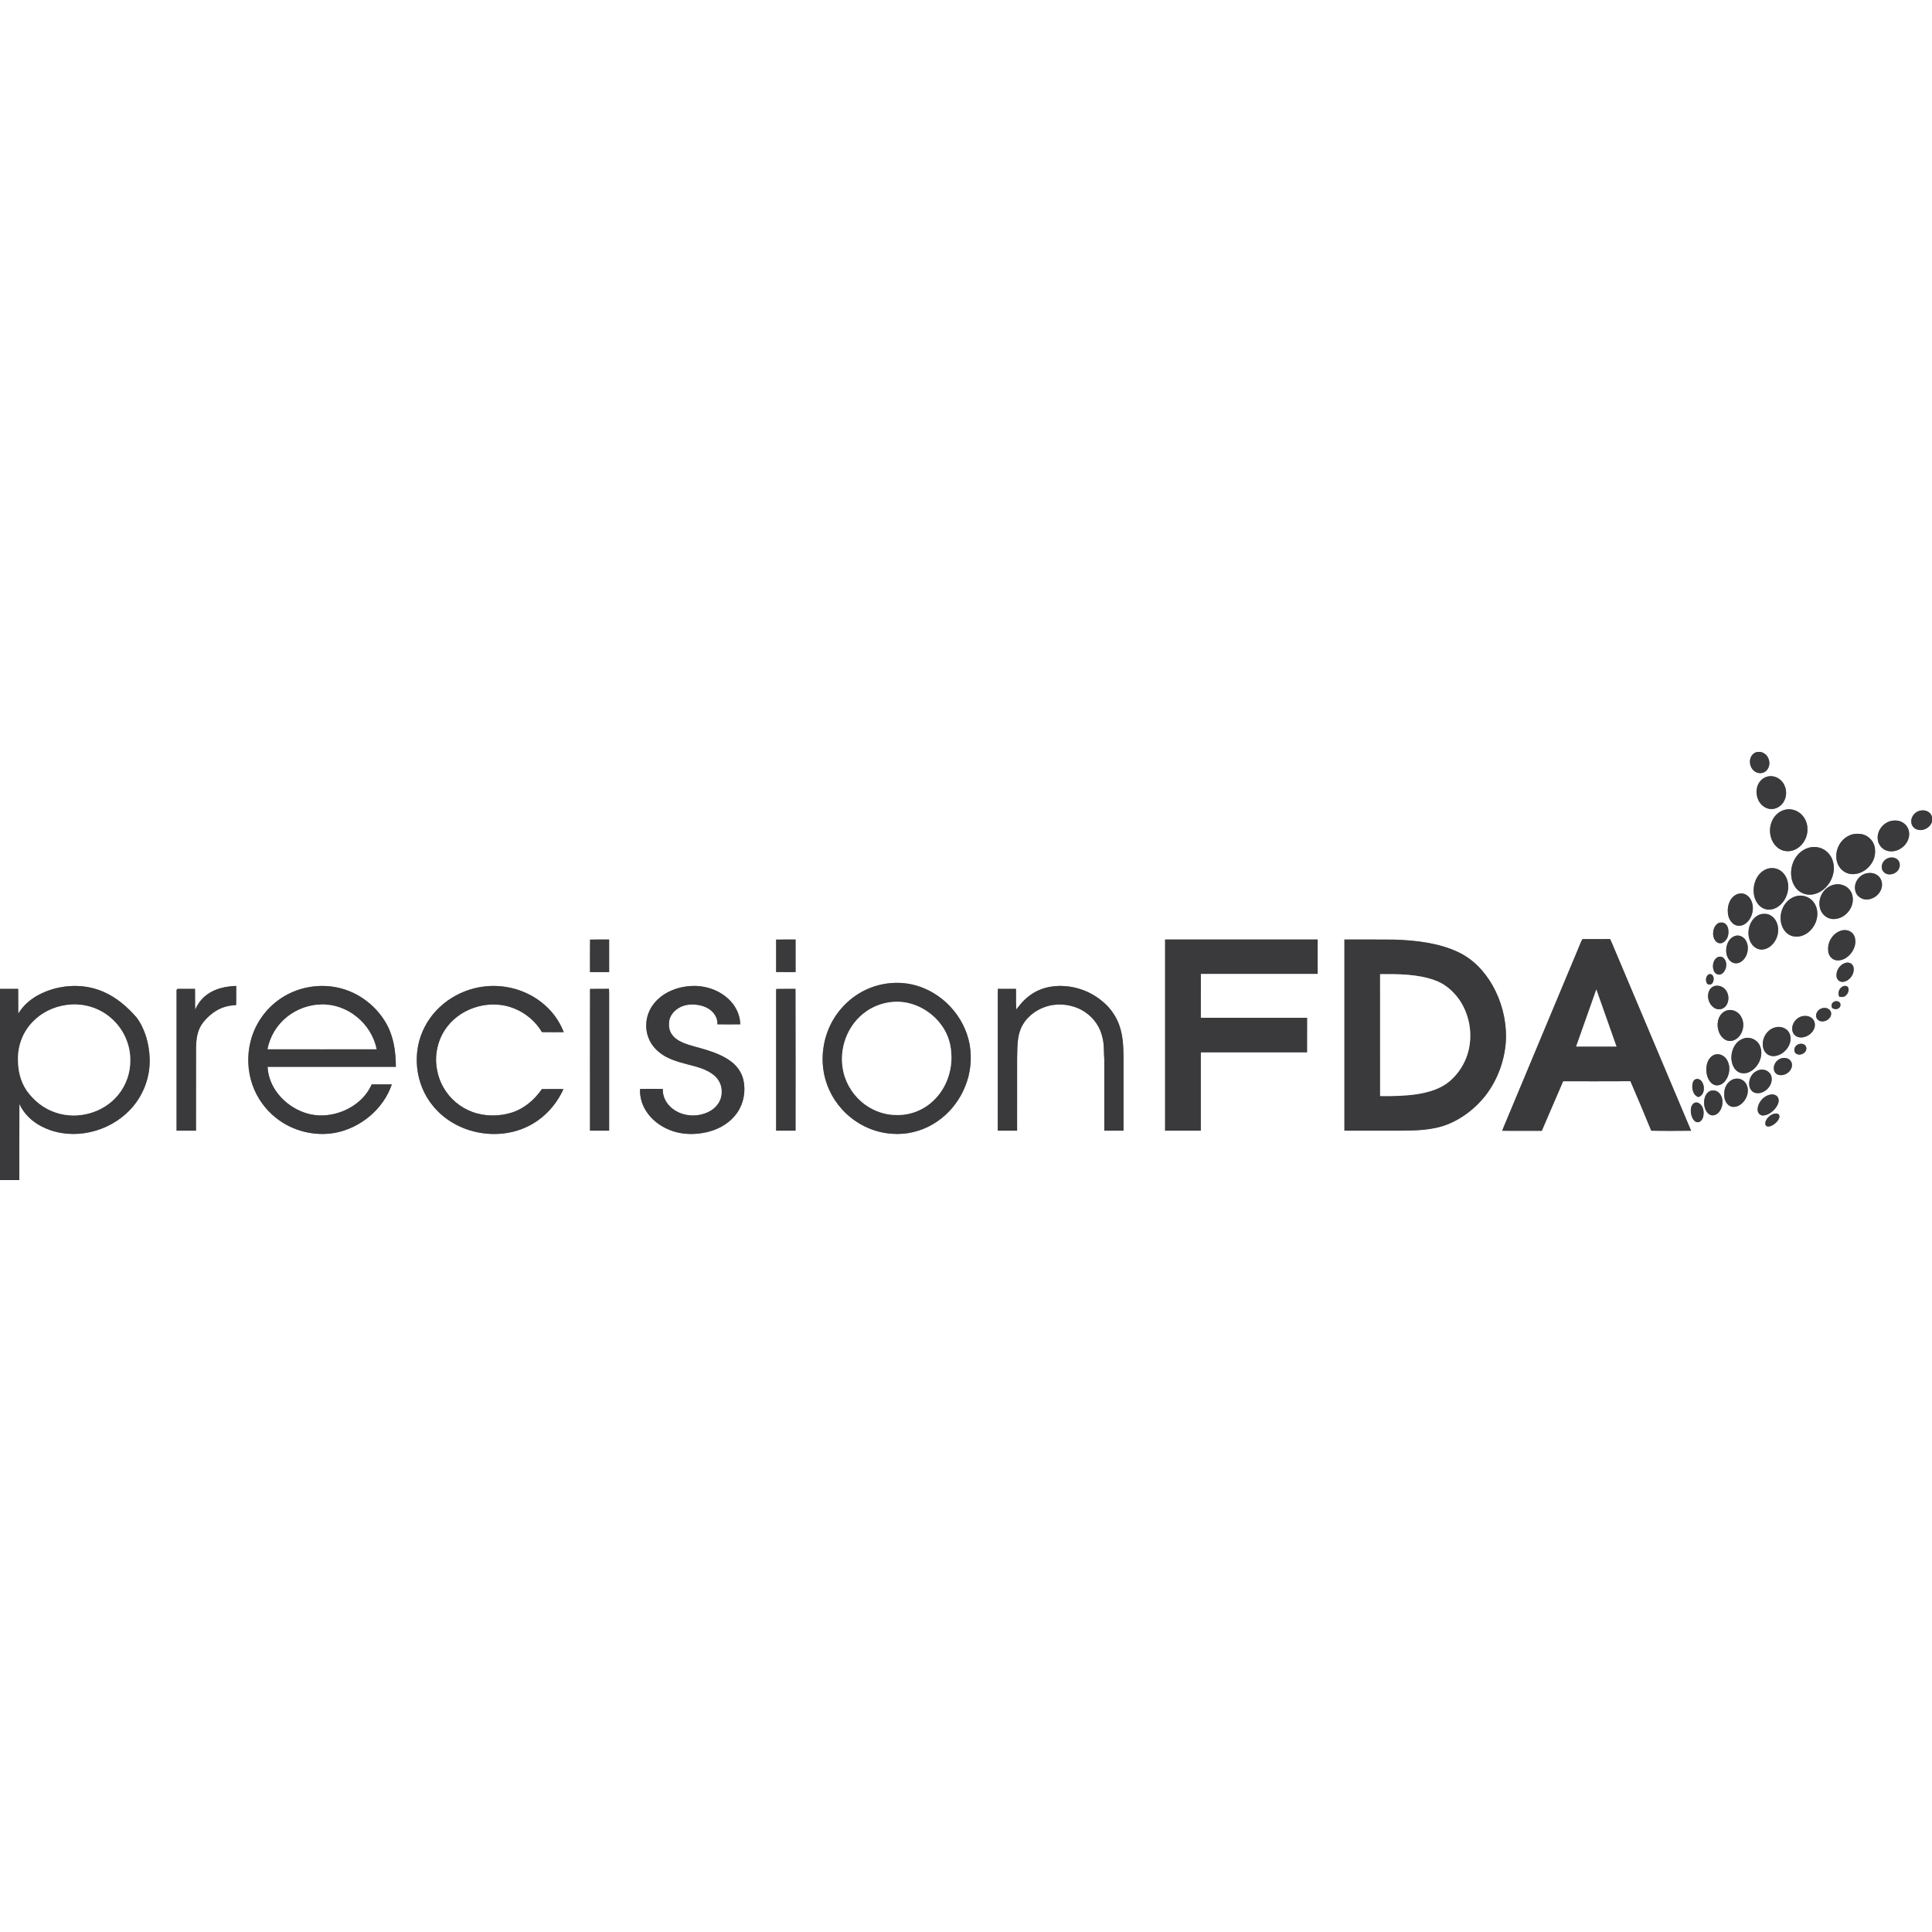 <?xml version="1.0" encoding="UTF-8" standalone="no"?>
<!DOCTYPE svg PUBLIC "-//W3C//DTD SVG 1.1//EN" "http://www.w3.org/Graphics/SVG/1.1/DTD/svg11.dtd">
<svg xmlns="http://www.w3.org/2000/svg" version="1.1" viewBox="0 0 2175 482" width="120.0pt" height="120.0pt" xmlns:xlink="http://www.w3.org/1999/xlink">
<rect x="0" y="0" width="2175" height="482" fill="#808080" stroke="none"/>
<defs>
<path d="M 0.00 0.00 L 1978.29 0.00 C 1970.39 1.84 1968.20 10.80 1971.59 17.43 C 1974.22 22.98 1981.08 25.70 1986.58 22.61 C 1992.05 19.34 1993.29 12.01 1990.45 6.57 C 1988.78 3.10 1985.72 0.89 1982.01 0.00 L 2175.00 0.00 L 2175.00 72.92 C 2172.60 65.57 2163.81 63.96 2157.69 67.74 C 2151.62 71.30 2149.21 80.08 2154.67 85.31 C 2161.53 91.13 2172.60 86.73 2175.00 78.41 L 2175.00 482.00 L 21.75 482.00 C 21.81 453.42 21.64 424.83 21.84 396.26 C 28.62 411.07 41.86 420.80 56.99 425.96 C 89.83 437.05 128.57 425.17 150.37 398.40 C 162.62 383.48 169.16 364.30 168.48 345.00 C 167.98 329.02 163.43 312.09 153.87 299.09 C 143.29 286.92 131.11 276.34 116.17 269.91 C 97.90 262.02 77.16 261.59 58.23 267.39 C 42.86 272.15 29.05 280.67 20.54 294.67 C 20.45 285.37 20.59 276.06 20.45 266.76 C 13.64 266.77 6.82 266.77 0.00 266.77 L 0.00 0.00 Z M 1990.45 27.57 C 1983.56 28.90 1978.54 35.14 1977.69 41.96 C 1976.38 50.53 1980.63 60.07 1988.99 63.29 C 1996.58 66.41 2005.44 62.05 2008.71 54.78 C 2012.62 47.15 2010.83 37.31 2004.47 31.57 C 2000.66 28.21 1995.48 26.57 1990.45 27.57 Z M 2009.19 65.18 C 1998.96 67.90 1992.90 77.73 1992.64 87.95 C 1992.43 95.49 1995.61 103.65 2001.80 108.20 C 2006.68 111.85 2013.07 112.74 2018.81 110.75 C 2028.57 107.43 2035.01 97.15 2034.78 87.00 C 2034.92 78.78 2030.53 70.66 2023.15 66.84 C 2018.89 64.60 2013.86 63.93 2009.19 65.18 Z M 2129.45 77.58 C 2119.80 79.60 2112.54 89.07 2114.01 98.99 C 2114.80 105.29 2119.76 110.54 2126.02 111.65 C 2137.53 113.81 2149.62 103.80 2149.28 92.02 C 2149.24 86.15 2145.69 80.95 2140.36 78.60 C 2137.03 77.05 2133.01 76.88 2129.45 77.58 Z M 2085.51 92.77 C 2072.26 96.30 2064.44 110.89 2068.15 123.97 C 2070.23 131.19 2076.39 136.81 2083.99 137.51 C 2098.25 138.89 2111.94 125.23 2110.89 110.99 C 2111.02 102.17 2104.42 94.25 2095.81 92.53 C 2092.44 91.99 2088.85 92.00 2085.51 92.77 Z M 2036.51 107.75 C 2027.67 110.16 2020.89 117.41 2018.07 125.99 C 2014.81 135.57 2016.04 147.26 2023.20 154.80 C 2028.28 160.10 2036.00 161.97 2043.02 159.94 C 2057.75 155.92 2067.57 138.76 2063.66 124.01 C 2062.46 119.03 2059.58 114.56 2055.52 111.42 C 2050.18 107.24 2043.03 106.04 2036.51 107.75 Z M 2125.46 119.59 C 2119.74 121.73 2116.35 128.71 2119.84 134.17 C 2123.64 139.61 2131.98 138.67 2136.04 134.05 C 2139.22 130.82 2139.82 124.83 2136.51 121.50 C 2133.66 118.61 2129.13 118.19 2125.46 119.59 Z M 1989.45 131.62 C 1977.12 135.96 1972.09 150.90 1975.04 162.83 C 1976.81 169.76 1981.58 176.06 1988.97 177.34 C 1996.93 178.62 2004.13 173.76 2008.36 167.37 C 2014.26 158.45 2015.18 146.27 2008.50 137.49 C 2004.00 131.65 1996.49 129.29 1989.45 131.62 Z M 2100.54 136.81 C 2091.99 139.30 2086.34 148.29 2088.87 157.04 C 2090.81 163.83 2098.34 167.56 2105.00 165.71 C 2112.00 164.07 2117.78 158.23 2118.66 151.00 C 2119.24 146.02 2117.08 140.89 2112.69 138.31 C 2109.11 136.01 2104.57 135.86 2100.54 136.81 Z M 2066.20 149.16 C 2054.56 150.84 2046.61 162.63 2048.51 174.06 C 2049.62 181.39 2055.42 187.56 2062.99 188.09 C 2077.01 189.03 2089.05 174.42 2085.17 160.83 C 2082.78 152.65 2074.52 147.87 2066.20 149.16 Z M 1956.55 159.79 C 1947.91 162.84 1944.37 172.45 1945.19 181.00 C 1945.44 187.92 1950.33 195.88 1958.00 195.71 C 1965.78 195.47 1971.31 187.84 1972.79 180.80 C 1974.43 173.80 1972.48 164.97 1966.02 160.99 C 1963.23 159.14 1959.72 159.00 1956.55 159.79 Z M 2024.57 161.89 C 2012.03 163.74 2004.12 175.83 2004.57 188.00 C 2004.73 196.96 2010.42 206.60 2019.96 207.75 C 2031.15 209.25 2040.88 200.83 2044.46 190.76 C 2046.90 183.93 2046.44 175.86 2042.23 169.80 C 2038.50 164.19 2031.22 160.97 2024.57 161.89 Z M 1982.47 182.64 C 1971.25 185.81 1966.31 199.43 1969.18 209.97 C 1970.96 217.28 1977.08 223.39 1985.06 222.37 C 1994.80 220.90 2001.72 210.42 2001.78 201.01 C 2002.06 194.30 1999.17 187.21 1993.05 183.93 C 1989.84 182.05 1986.05 181.97 1982.47 182.64 Z M 1937.20 192.08 C 1933.52 192.05 1930.77 195.61 1929.60 198.76 C 1927.88 203.38 1928.21 209.58 1931.76 213.28 C 1933.86 215.43 1936.96 216.10 1939.65 214.61 C 1944.54 211.94 1946.29 206.26 1945.77 200.97 C 1945.57 196.29 1942.47 191.42 1937.20 192.08 Z M 2074.11 200.81 C 2064.37 202.84 2057.20 213.19 2058.12 223.01 C 2057.99 228.71 2062.10 234.24 2067.99 234.64 C 2074.64 235.30 2081.01 230.83 2084.64 225.57 C 2088.46 220.33 2090.21 212.73 2087.27 206.71 C 2084.78 201.84 2079.35 199.79 2074.11 200.81 Z M 1953.18 207.18 C 1944.40 210.28 1941.56 221.73 1944.35 229.84 C 1946.38 235.55 1951.31 239.43 1957.56 237.48 C 1966.34 234.11 1969.93 221.97 1966.19 213.78 C 1964.05 208.77 1958.60 205.38 1953.18 207.18 Z M 664.21 247.82 C 671.39 247.83 678.56 247.83 685.74 247.82 C 685.74 235.61 685.74 223.41 685.74 211.21 C 678.59 211.27 671.43 211.07 664.29 211.28 C 664.10 223.44 664.27 235.65 664.21 247.82 Z M 873.75 211.26 C 873.75 223.43 873.75 235.59 873.75 247.76 C 881.04 247.89 888.32 247.81 895.61 247.82 C 895.61 235.61 895.61 223.41 895.61 211.21 C 888.32 211.22 881.04 211.15 873.75 211.26 Z M 1311.66 211.21 C 1311.65 282.93 1311.65 354.65 1311.66 426.38 C 1325.05 426.39 1338.44 426.39 1351.83 426.38 C 1351.83 396.97 1351.82 367.56 1351.83 338.16 C 1391.70 338.14 1431.56 338.16 1471.42 338.14 C 1471.51 325.21 1471.41 312.28 1471.47 299.35 C 1431.60 299.26 1391.72 299.34 1351.84 299.30 C 1351.82 282.81 1351.81 266.31 1351.85 249.81 C 1395.69 249.80 1439.54 249.81 1483.38 249.81 C 1483.39 236.94 1483.39 224.07 1483.38 211.20 C 1426.14 211.20 1368.90 211.20 1311.66 211.21 Z M 1513.54 211.21 C 1513.53 282.93 1513.53 354.65 1513.54 426.38 C 1533.69 426.40 1553.85 426.37 1574.00 426.39 C 1593.70 426.16 1612.26 426.34 1630.85 418.82 C 1646.98 412.11 1661.31 400.74 1672.15 387.10 C 1686.67 368.31 1694.96 344.74 1695.44 321.01 C 1695.54 300.71 1690.26 280.46 1680.26 262.80 C 1671.00 246.59 1658.02 232.91 1640.89 225.03 C 1619.32 214.95 1593.52 212.12 1569.97 211.30 C 1551.17 211.08 1532.35 211.25 1513.54 211.21 Z M 1691.12 426.51 C 1705.98 426.60 1720.84 426.57 1735.70 426.53 C 1743.65 407.92 1751.65 389.32 1759.72 370.76 C 1784.98 370.73 1810.25 370.87 1835.51 370.69 C 1843.53 389.16 1851.28 407.77 1858.95 426.39 C 1873.88 426.72 1888.86 426.58 1903.80 426.46 C 1875.19 358.60 1846.52 290.76 1817.91 222.89 C 1816.13 218.80 1814.56 214.65 1812.56 210.67 C 1802.23 210.80 1791.91 210.72 1781.58 210.70 C 1779.93 213.28 1779.01 216.02 1777.83 218.82 C 1750.63 283.95 1723.38 349.07 1696.17 414.20 C 1694.46 418.30 1692.69 422.36 1691.12 426.51 Z M 1934.10 230.92 C 1928.16 233.49 1926.85 242.74 1930.19 247.78 C 1931.82 250.49 1935.19 251.39 1938.00 250.03 C 1943.72 246.53 1945.35 237.33 1940.65 232.36 C 1938.96 230.48 1936.42 230.02 1934.10 230.92 Z M 2077.45 237.54 C 2071.10 239.42 2066.59 246.53 2067.58 253.07 C 2068.12 256.68 2071.32 259.32 2075.03 258.82 C 2082.68 257.79 2088.66 249.01 2086.40 241.48 C 2085.00 237.83 2081.05 236.43 2077.45 237.54 Z M 1923.47 250.49 C 1920.10 252.70 1919.82 257.91 1921.95 261.05 C 1924.56 262.91 1927.69 261.65 1928.59 258.65 C 1930.24 255.03 1928.59 248.60 1923.47 250.49 Z M 1004.51 429.86 C 1020.25 431.14 1036.55 427.17 1050.15 419.15 C 1076.99 403.56 1093.80 373.01 1092.82 342.01 C 1092.37 309.03 1070.31 278.48 1040.06 266.01 C 1016.95 256.26 989.74 258.53 968.21 271.21 C 951.81 280.84 938.81 296.21 931.99 313.95 C 926.83 327.18 925.06 341.72 926.65 355.81 C 928.62 372.99 936.17 389.42 947.81 402.19 C 962.14 418.20 982.99 428.69 1004.51 429.86 Z M 1930.42 263.48 C 1923.83 265.37 1921.68 272.95 1923.44 278.98 C 1925.09 285.26 1930.56 291.02 1937.56 289.46 C 1945.65 287.35 1947.68 276.61 1944.04 270.04 C 1941.50 265.07 1935.95 262.13 1930.42 263.48 Z M 2070.72 275.63 C 2074.20 276.13 2076.74 276.08 2079.05 273.04 C 2081.29 270.63 2082.48 264.88 2078.54 263.52 C 2072.26 262.35 2067.67 270.31 2070.72 275.63 Z M 219.75 290.23 C 219.41 282.41 219.74 274.58 219.54 266.76 C 213.69 266.78 207.84 266.77 201.99 266.74 C 200.22 266.70 198.68 266.65 198.78 268.89 C 198.77 321.37 198.78 373.86 198.78 426.34 C 206.06 426.44 213.34 426.35 220.62 426.40 C 220.72 395.60 220.59 364.79 220.69 333.99 C 220.86 323.55 221.78 313.79 228.21 305.14 C 234.60 296.84 243.71 289.53 253.96 286.79 C 257.87 285.59 261.81 285.34 265.85 284.91 C 265.99 277.75 265.87 270.59 265.93 263.43 C 254.22 263.82 242.08 266.35 232.57 273.55 C 226.78 277.86 222.60 283.64 219.75 290.23 Z M 441.06 374.30 C 433.52 374.24 425.98 374.25 418.44 374.30 C 412.36 388.06 400.69 398.30 386.95 404.05 C 375.61 408.76 362.61 410.61 350.51 408.17 C 333.04 404.58 317.14 393.28 308.20 377.82 C 304.07 370.65 301.72 362.80 301.23 354.53 C 349.37 354.48 397.52 354.53 445.66 354.51 C 445.55 337.16 443.19 319.89 434.28 304.70 C 423.86 286.97 406.67 273.17 387.00 267.09 C 361.81 259.27 333.25 264.20 312.27 280.23 C 297.35 291.47 286.54 307.88 282.03 326.01 C 278.05 341.99 278.74 359.24 284.20 374.79 C 289.30 389.43 298.69 402.57 310.89 412.15 C 329.23 426.72 353.96 432.97 377.02 428.86 C 405.65 423.58 431.79 402.11 441.06 374.30 Z M 634.32 379.54 C 626.24 379.52 618.15 379.43 610.07 379.59 C 601.69 391.41 590.77 401.17 576.84 405.80 C 562.39 410.48 546.06 410.59 531.76 405.27 C 518.13 400.31 506.44 390.42 499.27 377.81 C 493.99 368.71 491.40 358.48 490.89 348.02 C 490.59 333.92 495.05 319.86 503.84 308.78 C 520.93 286.96 552.75 278.34 578.49 288.65 C 591.52 293.77 603.02 303.31 610.10 315.42 C 618.29 315.58 626.49 315.49 634.68 315.48 C 629.36 301.82 620.44 290.03 608.74 281.20 C 592.36 268.71 571.55 262.47 550.99 263.57 C 520.93 265.05 492.29 282.34 478.32 309.21 C 463.21 337.57 467.08 374.53 487.90 399.05 C 512.78 429.29 558.70 438.70 593.81 421.78 C 611.91 413.10 626.13 397.78 634.32 379.54 Z M 746.20 379.43 C 737.66 379.26 729.10 379.33 720.55 379.39 C 720.08 389.24 723.26 398.96 729.12 406.85 C 738.20 419.28 752.91 427.19 768.01 429.40 C 778.32 430.88 789.07 429.98 799.09 427.20 C 811.42 423.69 822.69 416.71 830.01 406.02 C 837.31 395.48 839.69 381.65 836.90 369.21 C 835.06 361.20 830.29 354.24 823.88 349.17 C 815.77 342.71 805.32 338.62 795.52 335.54 C 786.66 332.68 777.21 330.89 768.79 327.31 C 763.47 325.02 758.35 321.70 755.45 316.54 C 752.93 312.20 752.70 306.77 753.51 301.93 C 755.07 295.50 759.71 290.45 765.51 287.47 C 772.57 283.71 781.44 283.65 789.05 285.52 C 796.39 287.32 803.17 291.64 806.25 298.77 C 807.45 301.28 807.59 303.90 807.77 306.63 C 816.29 306.76 824.85 306.75 833.37 306.63 C 833.15 296.85 829.09 287.65 822.46 280.51 C 811.90 269.22 796.37 263.28 781.01 263.44 C 763.76 263.54 745.20 270.54 734.95 284.97 C 726.81 296.11 725.12 311.40 730.94 323.95 C 734.50 331.93 741.03 338.14 748.48 342.51 C 758.68 348.33 771.53 350.99 782.80 354.06 C 790.41 356.19 798.47 359.25 804.48 364.53 C 809.73 369.11 812.81 376.01 812.52 383.00 C 812.63 391.57 807.69 399.12 800.58 403.60 C 787.61 411.66 769.42 411.17 757.25 401.75 C 750.34 396.40 745.74 388.34 746.20 379.43 Z M 1144.19 289.99 C 1143.35 282.31 1144.09 274.49 1143.75 266.76 C 1136.98 266.74 1130.21 266.82 1123.44 266.71 C 1123.21 270.81 1123.27 274.90 1123.29 279.00 C 1123.27 328.12 1123.31 377.24 1123.27 426.35 C 1130.52 426.42 1137.77 426.38 1145.02 426.38 C 1145.05 399.25 1145.01 372.12 1145.04 345.00 C 1145.37 333.93 1144.86 321.69 1149.29 311.32 C 1155.37 297.07 1169.98 287.31 1185.02 284.92 C 1198.12 282.91 1212.32 286.01 1223.02 293.95 C 1232.05 300.41 1238.65 310.29 1241.03 321.15 C 1243.29 329.51 1242.45 337.46 1243.19 346.00 C 1243.20 372.79 1243.19 399.58 1243.19 426.38 C 1250.40 426.39 1257.62 426.39 1264.83 426.38 C 1264.83 399.25 1264.82 372.13 1264.83 345.00 C 1264.71 332.05 1264.40 319.50 1259.89 307.17 C 1255.97 296.42 1249.02 287.03 1240.05 279.95 C 1224.71 267.41 1204.08 261.42 1184.43 264.07 C 1174.13 265.40 1164.34 269.67 1156.43 276.40 C 1151.65 280.32 1147.83 285.03 1144.19 289.99 Z M 664.26 266.79 C 664.14 319.98 664.25 373.19 664.21 426.38 C 671.39 426.39 678.57 426.40 685.74 426.37 C 685.73 377.91 685.75 329.46 685.74 281.00 C 685.71 276.23 685.87 271.47 685.57 266.70 C 678.47 266.85 671.37 266.71 664.26 266.79 Z M 873.87 266.88 C 873.75 270.25 873.70 273.62 873.75 277.00 C 873.75 326.78 873.75 376.57 873.75 426.35 C 881.03 426.43 888.31 426.37 895.59 426.39 C 895.57 373.19 895.72 319.94 895.52 266.75 C 888.30 266.84 881.08 266.63 873.87 266.88 Z M 2062.52 288.33 C 2064.99 289.45 2067.12 290.28 2069.64 288.67 C 2072.04 287.36 2072.71 284.11 2071.00 282.00 C 2068.22 279.35 2063.41 280.57 2062.11 284.13 C 2061.54 285.38 2062.34 287.02 2062.52 288.33 Z M 2051.45 288.51 C 2046.72 289.64 2042.86 295.10 2045.19 299.80 C 2047.44 304.11 2053.14 304.14 2056.89 301.90 C 2060.22 299.95 2062.68 295.89 2060.89 292.08 C 2059.08 288.57 2055.08 287.60 2051.45 288.51 Z M 1943.26 291.31 C 1934.89 294.59 1932.17 304.72 1934.36 312.79 C 1936.07 319.95 1941.93 326.70 1949.98 325.20 C 1960.69 322.59 1965.43 308.63 1960.73 299.23 C 1957.79 292.67 1950.21 288.71 1943.26 291.31 Z M 2028.48 297.65 C 2020.96 299.71 2015.48 308.22 2018.43 315.83 C 2020.59 320.78 2026.00 322.33 2030.98 321.03 C 2038.24 319.34 2044.96 311.96 2042.71 304.15 C 2040.74 298.02 2034.27 296.21 2028.48 297.65 Z M 1998.20 310.19 C 1987.66 312.96 1981.48 326.04 1985.96 335.91 C 1988.08 340.54 1993.03 343.00 1998.02 342.36 C 2008.61 341.13 2018.21 329.50 2015.25 318.77 C 2013.20 311.44 2005.23 308.04 1998.20 310.19 Z M 1962.46 322.74 C 1953.67 325.97 1949.23 335.03 1949.14 344.00 C 1949.19 349.50 1951.06 355.90 1955.60 359.37 C 1958.99 362.14 1964.03 362.30 1968.01 360.94 C 1979.22 356.58 1986.22 341.98 1981.21 330.74 C 1978.11 323.67 1969.74 320.01 1962.46 322.74 Z M 2024.25 329.27 C 2020.64 330.81 2018.61 335.49 2021.12 338.84 C 2025.29 343.32 2034.46 339.22 2033.51 332.93 C 2032.82 328.76 2027.63 327.59 2024.25 329.27 Z M 1928.49 341.66 C 1922.20 345.38 1920.48 353.18 1921.09 359.99 C 1921.50 365.28 1923.92 371.44 1928.67 374.27 C 1932.95 376.55 1937.59 375.11 1940.88 371.87 C 1947.56 365.00 1949.09 352.71 1942.97 345.02 C 1939.52 340.66 1933.51 338.84 1928.49 341.66 Z M 2003.53 345.67 C 1998.13 348.29 1994.96 355.27 1998.21 360.72 C 2000.80 364.67 2006.78 364.51 2010.54 362.54 C 2015.33 360.22 2018.99 354.43 2016.67 349.16 C 2014.38 344.22 2008.03 343.43 2003.53 345.67 Z M 1979.36 358.44 C 1971.50 361.27 1967.38 370.22 1969.93 378.12 C 1971.12 381.02 1973.68 383.68 1976.94 384.01 C 1986.57 385.64 1996.38 375.23 1994.28 365.76 C 1992.82 359.26 1985.38 355.91 1979.36 358.44 Z M 1912.01 388.56 C 1919.57 386.29 1919.70 374.99 1914.98 370.05 C 1912.36 367.28 1907.79 367.42 1906.14 371.16 C 1903.83 376.85 1905.33 386.35 1912.01 388.56 Z M 1951.39 368.45 C 1944.57 371.02 1940.85 378.09 1941.11 385.18 C 1940.86 391.04 1943.09 397.07 1948.94 399.24 C 1955.34 400.93 1961.24 396.66 1964.53 391.50 C 1968.23 385.87 1969.13 377.78 1964.78 372.24 C 1961.61 368.15 1956.24 366.80 1951.39 368.45 Z M 1925.49 381.60 C 1922.68 382.69 1920.84 385.01 1919.72 387.74 C 1917.84 392.55 1918.06 398.14 1920.09 402.87 C 1921.23 405.41 1923.30 408.09 1926.12 408.83 C 1928.89 409.82 1932.36 408.37 1934.37 406.37 C 1939.92 400.73 1941.07 390.42 1935.68 384.31 C 1933.14 381.29 1929.19 380.49 1925.49 381.60 Z M 1990.43 386.48 C 1984.08 388.94 1979.23 395.19 1978.66 402.00 C 1978.52 404.57 1979.71 407.68 1982.24 408.71 C 1984.59 409.89 1987.78 408.98 1990.08 408.03 C 1995.39 405.56 2000.05 400.89 2001.92 395.28 C 2002.89 392.36 2002.43 389.07 1999.92 387.09 C 1997.05 385.10 1993.57 385.26 1990.43 386.48 Z M 1907.30 395.26 C 1903.74 397.08 1903.15 402.50 1903.55 406.02 C 1903.97 409.66 1905.80 414.96 1909.45 416.53 C 1913.17 418.09 1916.14 414.59 1917.26 411.42 C 1918.44 406.67 1918.18 401.05 1914.78 397.22 C 1912.94 395.16 1909.93 393.72 1907.30 395.26 Z M 1996.45 407.55 C 1992.66 408.94 1989.22 412.05 1987.75 415.85 C 1987.20 417.79 1986.87 420.09 1988.87 421.30 C 1991.04 422.32 1993.97 421.16 1995.89 420.02 C 1998.85 418.20 2001.84 415.38 2002.95 412.01 C 2003.58 410.23 2003.27 409.25 2002.23 407.79 C 2000.49 406.86 1998.28 406.99 1996.45 407.55 Z" id="p0" />
<path d="M 1978.29 0.00 L 1982.01 0.00 C 1985.72 0.89 1988.78 3.10 1990.45 6.57 C 1993.29 12.01 1992.05 19.34 1986.58 22.61 C 1981.08 25.70 1974.22 22.98 1971.59 17.43 C 1968.20 10.80 1970.39 1.84 1978.29 0.00 Z" id="p1" />
<path d="M 1990.45 27.57 C 1995.48 26.57 2000.66 28.21 2004.47 31.57 C 2010.83 37.31 2012.62 47.15 2008.71 54.78 C 2005.44 62.05 1996.58 66.41 1988.99 63.29 C 1980.63 60.07 1976.38 50.53 1977.69 41.96 C 1978.54 35.14 1983.56 28.90 1990.45 27.57 Z" id="p2" />
<path d="M 2009.19 65.18 C 2013.86 63.93 2018.89 64.60 2023.15 66.84 C 2030.53 70.66 2034.92 78.78 2034.78 87.00 C 2035.01 97.15 2028.57 107.43 2018.81 110.75 C 2013.07 112.74 2006.68 111.85 2001.80 108.20 C 1995.61 103.65 1992.43 95.49 1992.64 87.95 C 1992.90 77.73 1998.96 67.90 2009.19 65.18 Z" id="p3" />
<path d="M 2175.00 72.92 L 2175.00 78.41 C 2172.60 86.73 2161.53 91.13 2154.67 85.31 C 2149.21 80.08 2151.62 71.30 2157.69 67.74 C 2163.81 63.96 2172.60 65.57 2175.00 72.92 Z" id="p4" />
<path d="M 2129.45 77.58 C 2133.01 76.88 2137.03 77.05 2140.36 78.60 C 2145.69 80.95 2149.24 86.15 2149.28 92.02 C 2149.62 103.80 2137.53 113.81 2126.02 111.65 C 2119.76 110.54 2114.80 105.29 2114.01 98.99 C 2112.54 89.07 2119.80 79.60 2129.45 77.58 Z" id="p5" />
<path d="M 2085.51 92.77 C 2088.85 92.00 2092.44 91.99 2095.81 92.53 C 2104.42 94.25 2111.02 102.17 2110.89 110.99 C 2111.94 125.23 2098.25 138.89 2083.99 137.51 C 2076.39 136.81 2070.23 131.19 2068.15 123.97 C 2064.44 110.89 2072.26 96.30 2085.51 92.77 Z" id="p6" />
<path d="M 2036.51 107.75 C 2043.03 106.04 2050.18 107.24 2055.52 111.42 C 2059.58 114.56 2062.46 119.03 2063.66 124.01 C 2067.57 138.76 2057.75 155.92 2043.02 159.94 C 2036.00 161.97 2028.28 160.10 2023.20 154.80 C 2016.04 147.26 2014.81 135.57 2018.07 125.99 C 2020.89 117.41 2027.67 110.16 2036.51 107.75 Z" id="p7" />
<path d="M 2125.46 119.59 C 2129.13 118.19 2133.66 118.61 2136.51 121.50 C 2139.82 124.83 2139.22 130.82 2136.04 134.05 C 2131.98 138.67 2123.64 139.61 2119.84 134.17 C 2116.35 128.71 2119.74 121.73 2125.46 119.59 Z" id="p8" />
<path d="M 1989.45 131.62 C 1996.49 129.29 2004.00 131.65 2008.50 137.49 C 2015.18 146.27 2014.26 158.45 2008.36 167.37 C 2004.13 173.76 1996.93 178.62 1988.97 177.34 C 1981.58 176.06 1976.81 169.76 1975.04 162.83 C 1972.09 150.90 1977.12 135.96 1989.45 131.62 Z" id="p9" />
<path d="M 2100.54 136.81 C 2104.57 135.86 2109.11 136.01 2112.69 138.31 C 2117.08 140.89 2119.24 146.02 2118.66 151.00 C 2117.78 158.23 2112.00 164.07 2105.00 165.71 C 2098.34 167.56 2090.81 163.83 2088.87 157.04 C 2086.34 148.29 2091.99 139.30 2100.54 136.81 Z" id="p10" />
<path d="M 2066.20 149.16 C 2074.52 147.87 2082.78 152.65 2085.17 160.83 C 2089.05 174.42 2077.01 189.03 2062.99 188.09 C 2055.42 187.56 2049.62 181.39 2048.51 174.06 C 2046.61 162.63 2054.56 150.84 2066.20 149.16 Z" id="p11" />
<path d="M 1956.55 159.79 C 1959.72 159.00 1963.23 159.14 1966.02 160.99 C 1972.48 164.97 1974.43 173.80 1972.79 180.80 C 1971.31 187.84 1965.78 195.47 1958.00 195.71 C 1950.33 195.88 1945.44 187.92 1945.19 181.00 C 1944.37 172.45 1947.91 162.84 1956.55 159.79 Z" id="p12" />
<path d="M 2024.57 161.89 C 2031.22 160.97 2038.50 164.19 2042.23 169.80 C 2046.44 175.86 2046.90 183.93 2044.46 190.76 C 2040.88 200.83 2031.15 209.25 2019.96 207.75 C 2010.42 206.60 2004.73 196.96 2004.57 188.00 C 2004.12 175.83 2012.03 163.74 2024.57 161.89 Z" id="p13" />
<path d="M 1982.47 182.64 C 1986.05 181.97 1989.84 182.05 1993.05 183.93 C 1999.17 187.21 2002.06 194.30 2001.78 201.01 C 2001.72 210.42 1994.80 220.90 1985.06 222.37 C 1977.08 223.39 1970.96 217.28 1969.18 209.97 C 1966.31 199.43 1971.25 185.81 1982.47 182.64 Z" id="p14" />
<path d="M 1937.20 192.08 C 1942.47 191.42 1945.57 196.29 1945.77 200.97 C 1946.29 206.26 1944.54 211.94 1939.65 214.61 C 1936.96 216.10 1933.86 215.43 1931.76 213.28 C 1928.21 209.58 1927.88 203.38 1929.60 198.76 C 1930.77 195.61 1933.52 192.05 1937.20 192.08 Z" id="p15" />
<path d="M 2074.11 200.81 C 2079.35 199.79 2084.78 201.84 2087.27 206.71 C 2090.21 212.73 2088.46 220.33 2084.64 225.57 C 2081.01 230.83 2074.64 235.30 2067.99 234.64 C 2062.10 234.24 2057.99 228.71 2058.12 223.01 C 2057.20 213.19 2064.37 202.84 2074.11 200.81 Z" id="p16" />
<path d="M 1953.18 207.18 C 1958.60 205.38 1964.05 208.77 1966.19 213.78 C 1969.93 221.97 1966.34 234.11 1957.56 237.48 C 1951.31 239.43 1946.38 235.55 1944.35 229.84 C 1941.56 221.73 1944.40 210.28 1953.18 207.18 Z" id="p17" />
<path d="M 664.29 211.28 C 671.43 211.07 678.59 211.27 685.74 211.21 C 685.74 223.41 685.74 235.61 685.74 247.82 C 678.56 247.83 671.39 247.83 664.21 247.82 C 664.27 235.65 664.10 223.44 664.29 211.28 Z" id="p18" />
<path d="M 873.75 211.26 C 881.04 211.15 888.32 211.22 895.61 211.21 C 895.61 223.41 895.61 235.61 895.61 247.82 C 888.32 247.81 881.04 247.89 873.75 247.76 C 873.75 235.59 873.75 223.43 873.75 211.26 Z" id="p19" />
<path d="M 1311.66 211.21 C 1368.90 211.20 1426.14 211.20 1483.38 211.20 C 1483.39 224.07 1483.39 236.94 1483.38 249.81 C 1439.54 249.81 1395.69 249.80 1351.85 249.81 C 1351.81 266.31 1351.82 282.81 1351.84 299.30 C 1391.72 299.34 1431.60 299.26 1471.47 299.35 C 1471.41 312.28 1471.51 325.21 1471.42 338.14 C 1431.56 338.16 1391.70 338.14 1351.83 338.16 C 1351.82 367.56 1351.83 396.97 1351.83 426.38 C 1338.44 426.39 1325.05 426.39 1311.66 426.38 C 1311.65 354.65 1311.65 282.93 1311.66 211.21 Z" id="p20" />
<path d="M 1513.54 211.21 C 1532.35 211.25 1551.17 211.08 1569.97 211.30 C 1593.52 212.12 1619.32 214.95 1640.89 225.03 C 1658.02 232.91 1671.00 246.59 1680.26 262.80 C 1690.26 280.46 1695.54 300.71 1695.44 321.01 C 1694.96 344.74 1686.67 368.31 1672.15 387.10 C 1661.31 400.74 1646.98 412.11 1630.85 418.82 C 1612.26 426.34 1593.70 426.16 1574.00 426.39 C 1553.85 426.37 1533.69 426.40 1513.54 426.38 C 1513.53 354.65 1513.53 282.93 1513.54 211.21 Z M 1553.68 250.15 C 1553.70 295.90 1553.66 341.65 1553.70 387.41 C 1567.80 387.62 1581.83 387.34 1595.80 385.23 C 1608.23 383.18 1621.41 379.47 1631.28 371.28 C 1644.00 360.82 1652.50 345.30 1654.59 328.97 C 1656.99 311.26 1652.58 292.48 1642.11 277.92 C 1635.19 268.51 1626.15 260.82 1615.00 256.96 C 1595.48 249.99 1574.13 250.04 1553.68 250.15 Z" id="p21" />
<path d="M 1781.58 210.70 C 1791.91 210.72 1802.23 210.80 1812.56 210.67 C 1814.56 214.65 1816.13 218.80 1817.91 222.89 C 1846.52 290.76 1875.19 358.60 1903.80 426.46 C 1888.86 426.58 1873.88 426.72 1858.95 426.39 C 1851.28 407.77 1843.53 389.16 1835.51 370.69 C 1810.25 370.87 1784.98 370.73 1759.72 370.76 C 1751.65 389.32 1743.65 407.92 1735.70 426.53 C 1720.84 426.57 1705.98 426.60 1691.12 426.51 C 1692.69 422.36 1694.46 418.30 1696.17 414.20 C 1723.38 349.07 1750.63 283.95 1777.83 218.82 C 1779.01 216.02 1779.93 213.28 1781.58 210.70 Z M 1774.39 331.63 C 1789.52 331.66 1804.66 331.65 1819.79 331.64 C 1812.21 310.24 1804.59 288.85 1797.11 267.42 C 1789.58 288.83 1782.02 310.25 1774.39 331.63 Z" id="p22" />
<path d="M 1934.10 230.92 C 1936.42 230.02 1938.96 230.48 1940.65 232.36 C 1945.35 237.33 1943.72 246.53 1938.00 250.03 C 1935.19 251.39 1931.82 250.49 1930.19 247.78 C 1926.85 242.74 1928.16 233.49 1934.10 230.92 Z" id="p23" />
<path d="M 2077.45 237.54 C 2081.05 236.43 2085.00 237.83 2086.40 241.48 C 2088.66 249.01 2082.68 257.79 2075.03 258.82 C 2071.32 259.32 2068.12 256.68 2067.58 253.07 C 2066.59 246.53 2071.10 239.42 2077.45 237.54 Z" id="p24" />
<path d="M 1615.00 256.96 C 1626.15 260.82 1635.19 268.51 1642.11 277.92 C 1652.58 292.48 1656.99 311.26 1654.59 328.97 C 1652.50 345.30 1644.00 360.82 1631.28 371.28 C 1621.41 379.47 1608.23 383.18 1595.80 385.23 C 1581.83 387.34 1567.80 387.62 1553.70 387.41 C 1553.66 341.65 1553.70 295.90 1553.68 250.15 C 1574.13 250.04 1595.48 249.99 1615.00 256.96 Z" id="p25" />
<path d="M 1923.47 250.49 C 1928.59 248.60 1930.24 255.03 1928.59 258.65 C 1927.69 261.65 1924.56 262.91 1921.95 261.05 C 1919.82 257.91 1920.10 252.70 1923.47 250.49 Z" id="p26" />
<path d="M 1040.06 266.01 C 1070.31 278.48 1092.37 309.03 1092.82 342.01 C 1093.80 373.01 1076.99 403.56 1050.15 419.15 C 1036.55 427.17 1020.25 431.14 1004.51 429.86 C 982.99 428.69 962.14 418.20 947.81 402.19 C 936.17 389.42 928.62 372.99 926.65 355.81 C 925.06 341.72 926.83 327.18 931.99 313.95 C 938.81 296.21 951.81 280.84 968.21 271.21 C 989.74 258.53 1016.95 256.26 1040.06 266.01 Z M 1070.91 339.02 C 1070.30 326.61 1065.86 314.63 1057.92 305.05 C 1047.90 292.65 1033.34 283.96 1017.49 281.77 C 1003.01 279.75 987.78 283.48 975.74 291.75 C 953.84 306.58 943.50 334.92 949.55 360.51 C 953.00 375.35 962.08 388.68 974.50 397.47 C 984.73 404.74 997.41 408.99 1010.00 408.73 C 1025.15 409.02 1040.42 402.85 1051.18 392.18 C 1065.31 378.79 1072.46 358.28 1070.91 339.02 Z" id="p27" />
<path d="M 1930.42 263.48 C 1935.95 262.13 1941.50 265.07 1944.04 270.04 C 1947.68 276.61 1945.65 287.35 1937.56 289.46 C 1930.56 291.02 1925.09 285.26 1923.44 278.98 C 1921.68 272.95 1923.83 265.37 1930.42 263.48 Z" id="p28" />
<path d="M 2078.54 263.52 C 2082.48 264.88 2081.29 270.63 2079.05 273.04 C 2076.74 276.08 2074.20 276.13 2070.72 275.63 C 2067.67 270.31 2072.26 262.35 2078.54 263.52 Z" id="p29" />
<path d="M 116.17 269.91 C 131.11 276.34 143.29 286.92 153.87 299.09 C 163.43 312.09 167.98 329.02 168.48 345.00 C 169.16 364.30 162.62 383.48 150.37 398.40 C 128.57 425.17 89.83 437.05 56.99 425.96 C 41.86 420.80 28.62 411.07 21.84 396.26 C 21.64 424.83 21.81 453.42 21.75 482.00 L 0.00 482.00 L 0.00 266.77 C 6.82 266.77 13.64 266.77 20.45 266.76 C 20.59 276.06 20.45 285.37 20.54 294.67 C 29.05 280.67 42.86 272.15 58.23 267.39 C 77.16 261.59 97.90 262.02 116.17 269.91 Z M 74.14 285.01 C 60.43 286.98 47.01 293.34 37.36 303.37 C 26.14 314.48 19.94 330.24 20.26 346.00 C 20.20 358.68 23.01 371.12 30.32 381.65 C 38.44 392.87 49.59 401.74 62.85 406.04 C 87.49 414.32 116.64 406.34 133.06 386.03 C 141.99 375.14 146.89 361.08 146.67 347.00 C 146.87 329.09 138.70 311.51 125.21 299.79 C 111.38 287.50 92.39 282.24 74.14 285.01 Z" id="p30" />
<path d="M 265.93 263.43 C 265.87 270.59 265.99 277.75 265.85 284.91 C 261.81 285.34 257.87 285.59 253.96 286.79 C 243.71 289.53 234.60 296.84 228.21 305.14 C 221.78 313.79 220.86 323.55 220.69 333.99 C 220.59 364.79 220.72 395.60 220.62 426.40 C 213.34 426.35 206.06 426.44 198.78 426.34 C 198.78 373.86 198.77 321.37 198.78 268.89 C 198.68 266.65 200.22 266.70 201.99 266.74 C 207.84 266.77 213.69 266.78 219.54 266.76 C 219.74 274.58 219.41 282.41 219.75 290.23 C 222.60 283.64 226.78 277.86 232.57 273.55 C 242.08 266.35 254.22 263.82 265.93 263.43 Z" id="p31" />
<path d="M 387.00 267.09 C 406.67 273.17 423.86 286.97 434.28 304.70 C 443.19 319.89 445.55 337.16 445.66 354.51 C 397.52 354.53 349.37 354.48 301.23 354.53 C 301.72 362.80 304.07 370.65 308.20 377.82 C 317.14 393.28 333.04 404.58 350.51 408.17 C 362.61 410.61 375.61 408.76 386.95 404.05 C 400.69 398.30 412.36 388.06 418.44 374.30 C 425.98 374.25 433.52 374.24 441.06 374.30 C 431.79 402.11 405.65 423.58 377.02 428.86 C 353.96 432.97 329.23 426.72 310.89 412.15 C 298.69 402.57 289.30 389.43 284.20 374.79 C 278.74 359.24 278.05 341.99 282.03 326.01 C 286.54 307.88 297.35 291.47 312.27 280.23 C 333.25 264.20 361.81 259.27 387.00 267.09 Z M 301.24 334.64 C 342.14 334.74 383.05 334.71 423.96 334.66 C 420.98 320.41 412.95 307.47 401.62 298.36 C 390.63 289.33 376.27 283.97 362.00 284.35 C 347.99 284.50 334.22 289.55 323.28 298.28 C 311.84 307.31 304.04 320.35 301.24 334.64 Z" id="p32" />
<path d="M 550.99 263.57 C 571.55 262.47 592.36 268.71 608.74 281.20 C 620.44 290.03 629.36 301.82 634.68 315.48 C 626.49 315.49 618.29 315.58 610.10 315.42 C 603.02 303.31 591.52 293.77 578.49 288.65 C 552.75 278.34 520.93 286.96 503.84 308.78 C 495.05 319.86 490.59 333.92 490.89 348.02 C 491.40 358.48 493.99 368.71 499.27 377.81 C 506.44 390.42 518.13 400.31 531.76 405.27 C 546.06 410.59 562.39 410.48 576.84 405.80 C 590.77 401.17 601.69 391.41 610.07 379.59 C 618.15 379.43 626.24 379.52 634.32 379.54 C 626.13 397.78 611.91 413.10 593.81 421.78 C 558.70 438.70 512.78 429.29 487.90 399.05 C 467.08 374.53 463.21 337.57 478.32 309.21 C 492.29 282.34 520.93 265.05 550.99 263.57 Z" id="p33" />
<path d="M 781.01 263.44 C 796.37 263.28 811.90 269.22 822.46 280.51 C 829.09 287.65 833.15 296.85 833.37 306.63 C 824.85 306.75 816.29 306.76 807.77 306.63 C 807.59 303.90 807.45 301.28 806.25 298.77 C 803.17 291.64 796.39 287.32 789.05 285.52 C 781.44 283.65 772.57 283.71 765.51 287.47 C 759.71 290.45 755.07 295.50 753.51 301.93 C 752.70 306.77 752.93 312.20 755.45 316.54 C 758.35 321.70 763.47 325.02 768.79 327.31 C 777.21 330.89 786.66 332.68 795.52 335.54 C 805.32 338.62 815.77 342.71 823.88 349.17 C 830.29 354.24 835.06 361.20 836.90 369.21 C 839.69 381.65 837.31 395.48 830.01 406.02 C 822.69 416.71 811.42 423.69 799.09 427.20 C 789.07 429.98 778.32 430.88 768.01 429.40 C 752.91 427.19 738.20 419.28 729.12 406.85 C 723.26 398.96 720.08 389.24 720.55 379.39 C 729.10 379.33 737.66 379.26 746.20 379.43 C 745.74 388.34 750.34 396.40 757.25 401.75 C 769.42 411.17 787.61 411.66 800.58 403.60 C 807.69 399.12 812.63 391.57 812.52 383.00 C 812.81 376.01 809.73 369.11 804.48 364.53 C 798.47 359.25 790.41 356.19 782.80 354.06 C 771.53 350.99 758.68 348.33 748.48 342.51 C 741.03 338.14 734.50 331.93 730.94 323.95 C 725.12 311.40 726.81 296.11 734.95 284.97 C 745.20 270.54 763.76 263.54 781.01 263.44 Z" id="p34" />
<path d="M 1240.05 279.95 C 1249.02 287.03 1255.97 296.42 1259.89 307.17 C 1264.40 319.50 1264.71 332.05 1264.83 345.00 C 1264.82 372.13 1264.83 399.25 1264.83 426.38 C 1257.62 426.39 1250.40 426.39 1243.19 426.38 C 1243.19 399.58 1243.20 372.79 1243.19 346.00 C 1242.45 337.46 1243.29 329.51 1241.03 321.15 C 1238.65 310.29 1232.05 300.41 1223.02 293.95 C 1212.32 286.01 1198.12 282.91 1185.02 284.92 C 1169.98 287.31 1155.37 297.07 1149.29 311.32 C 1144.86 321.69 1145.37 333.93 1145.04 345.00 C 1145.01 372.12 1145.05 399.25 1145.02 426.38 C 1137.77 426.38 1130.52 426.42 1123.27 426.35 C 1123.31 377.24 1123.27 328.12 1123.29 279.00 C 1123.27 274.90 1123.21 270.81 1123.44 266.71 C 1130.21 266.82 1136.98 266.74 1143.75 266.76 C 1144.09 274.49 1143.35 282.31 1144.19 289.99 C 1147.83 285.03 1151.65 280.32 1156.43 276.40 C 1164.34 269.67 1174.13 265.40 1184.43 264.07 C 1204.08 261.42 1224.71 267.41 1240.05 279.95 Z" id="p35" />
<path d="M 664.26 266.79 C 671.37 266.71 678.47 266.85 685.57 266.70 C 685.87 271.47 685.71 276.23 685.74 281.00 C 685.75 329.46 685.73 377.91 685.74 426.37 C 678.57 426.40 671.39 426.39 664.21 426.38 C 664.25 373.19 664.14 319.98 664.26 266.79 Z" id="p36" />
<path d="M 873.87 266.88 C 881.08 266.63 888.30 266.84 895.52 266.75 C 895.72 319.94 895.57 373.19 895.59 426.39 C 888.31 426.37 881.03 426.43 873.75 426.35 C 873.75 376.57 873.75 326.78 873.75 277.00 C 873.70 273.62 873.75 270.25 873.87 266.88 Z" id="p37" />
<path d="M 1797.11 267.42 C 1804.59 288.85 1812.21 310.24 1819.79 331.64 C 1804.66 331.65 1789.52 331.66 1774.39 331.63 C 1782.02 310.25 1789.58 288.83 1797.11 267.42 Z" id="p38" />
<path d="M 1017.49 281.77 C 1033.34 283.96 1047.90 292.65 1057.92 305.05 C 1065.86 314.63 1070.30 326.61 1070.91 339.02 C 1072.46 358.28 1065.31 378.79 1051.18 392.18 C 1040.42 402.85 1025.15 409.02 1010.00 408.73 C 997.41 408.99 984.73 404.74 974.50 397.47 C 962.08 388.68 953.00 375.35 949.55 360.51 C 943.50 334.92 953.84 306.58 975.74 291.75 C 987.78 283.48 1003.01 279.75 1017.49 281.77 Z" id="p39" />
<path d="M 2071.00 282.00 C 2072.71 284.11 2072.04 287.36 2069.64 288.67 C 2067.12 290.28 2064.99 289.45 2062.52 288.33 C 2062.34 287.02 2061.54 285.38 2062.11 284.13 C 2063.41 280.57 2068.22 279.35 2071.00 282.00 Z" id="p40" />
<path d="M 74.14 285.01 C 92.39 282.24 111.38 287.50 125.21 299.79 C 138.70 311.51 146.87 329.09 146.67 347.00 C 146.89 361.08 141.99 375.14 133.06 386.03 C 116.64 406.34 87.49 414.32 62.85 406.04 C 49.59 401.74 38.44 392.87 30.32 381.65 C 23.01 371.12 20.20 358.68 20.26 346.00 C 19.94 330.24 26.14 314.48 37.36 303.37 C 47.01 293.34 60.43 286.98 74.14 285.01 Z" id="p41" />
<path d="M 362.00 284.35 C 376.27 283.97 390.63 289.33 401.62 298.36 C 412.95 307.47 420.98 320.41 423.96 334.66 C 383.05 334.71 342.14 334.74 301.24 334.64 C 304.04 320.35 311.84 307.31 323.28 298.28 C 334.22 289.55 347.99 284.50 362.00 284.35 Z" id="p42" />
<path d="M 2051.45 288.51 C 2055.08 287.60 2059.08 288.57 2060.89 292.08 C 2062.68 295.89 2060.22 299.95 2056.89 301.90 C 2053.14 304.14 2047.44 304.11 2045.19 299.80 C 2042.86 295.10 2046.72 289.64 2051.45 288.51 Z" id="p43" />
<path d="M 1943.26 291.31 C 1950.21 288.71 1957.79 292.67 1960.73 299.23 C 1965.43 308.63 1960.69 322.59 1949.98 325.20 C 1941.93 326.70 1936.07 319.95 1934.36 312.79 C 1932.17 304.72 1934.89 294.59 1943.26 291.31 Z" id="p44" />
<path d="M 2028.48 297.65 C 2034.27 296.21 2040.74 298.02 2042.71 304.15 C 2044.96 311.96 2038.24 319.34 2030.98 321.03 C 2026.00 322.33 2020.59 320.78 2018.43 315.83 C 2015.48 308.22 2020.96 299.71 2028.48 297.65 Z" id="p45" />
<path d="M 1998.20 310.19 C 2005.23 308.04 2013.20 311.44 2015.25 318.77 C 2018.21 329.50 2008.61 341.13 1998.02 342.36 C 1993.03 343.00 1988.08 340.54 1985.96 335.91 C 1981.48 326.04 1987.66 312.96 1998.20 310.19 Z" id="p46" />
<path d="M 1962.46 322.74 C 1969.74 320.01 1978.11 323.67 1981.21 330.74 C 1986.22 341.98 1979.22 356.58 1968.01 360.94 C 1964.03 362.30 1958.99 362.14 1955.60 359.37 C 1951.06 355.90 1949.19 349.50 1949.14 344.00 C 1949.23 335.03 1953.67 325.97 1962.46 322.74 Z" id="p47" />
<path d="M 2024.25 329.27 C 2027.63 327.59 2032.82 328.76 2033.51 332.93 C 2034.46 339.22 2025.29 343.32 2021.12 338.84 C 2018.61 335.49 2020.64 330.81 2024.25 329.27 Z" id="p48" />
<path d="M 1928.49 341.66 C 1933.51 338.84 1939.52 340.66 1942.97 345.02 C 1949.09 352.71 1947.56 365.00 1940.88 371.87 C 1937.59 375.11 1932.95 376.55 1928.67 374.27 C 1923.92 371.44 1921.50 365.28 1921.09 359.99 C 1920.48 353.18 1922.20 345.38 1928.49 341.66 Z" id="p49" />
<path d="M 2003.53 345.67 C 2008.03 343.43 2014.38 344.22 2016.67 349.16 C 2018.99 354.43 2015.33 360.22 2010.54 362.54 C 2006.78 364.51 2000.80 364.67 1998.21 360.72 C 1994.96 355.27 1998.13 348.29 2003.53 345.67 Z" id="p50" />
<path d="M 1979.36 358.44 C 1985.38 355.91 1992.82 359.26 1994.28 365.76 C 1996.38 375.23 1986.57 385.64 1976.94 384.01 C 1973.68 383.68 1971.12 381.02 1969.93 378.12 C 1967.38 370.22 1971.50 361.27 1979.36 358.44 Z" id="p51" />
<path d="M 1914.98 370.05 C 1919.70 374.99 1919.57 386.29 1912.01 388.56 C 1905.33 386.35 1903.83 376.85 1906.14 371.16 C 1907.79 367.42 1912.36 367.28 1914.98 370.05 Z" id="p52" />
<path d="M 1951.39 368.45 C 1956.24 366.80 1961.61 368.15 1964.78 372.24 C 1969.13 377.78 1968.23 385.87 1964.53 391.50 C 1961.24 396.66 1955.34 400.93 1948.94 399.24 C 1943.09 397.07 1940.86 391.04 1941.11 385.18 C 1940.85 378.09 1944.57 371.02 1951.39 368.45 Z" id="p53" />
<path d="M 1925.49 381.60 C 1929.19 380.49 1933.14 381.29 1935.68 384.31 C 1941.07 390.42 1939.92 400.73 1934.37 406.37 C 1932.36 408.37 1928.89 409.82 1926.12 408.83 C 1923.30 408.09 1921.23 405.41 1920.09 402.87 C 1918.06 398.14 1917.84 392.55 1919.72 387.74 C 1920.84 385.01 1922.68 382.69 1925.49 381.60 Z" id="p54" />
<path d="M 1990.43 386.48 C 1993.57 385.26 1997.05 385.10 1999.92 387.09 C 2002.43 389.07 2002.89 392.36 2001.92 395.28 C 2000.05 400.89 1995.39 405.56 1990.08 408.03 C 1987.78 408.98 1984.59 409.89 1982.24 408.71 C 1979.71 407.68 1978.52 404.57 1978.66 402.00 C 1979.23 395.19 1984.08 388.94 1990.43 386.48 Z" id="p55" />
<path d="M 1907.30 395.26 C 1909.93 393.72 1912.94 395.16 1914.78 397.22 C 1918.18 401.05 1918.44 406.67 1917.26 411.42 C 1916.14 414.59 1913.17 418.09 1909.45 416.53 C 1905.80 414.96 1903.97 409.66 1903.55 406.02 C 1903.15 402.50 1903.74 397.08 1907.30 395.26 Z" id="p56" />
<path d="M 1996.45 407.55 C 1998.28 406.99 2000.49 406.86 2002.23 407.79 C 2003.27 409.25 2003.58 410.23 2002.95 412.01 C 2001.84 415.38 1998.85 418.20 1995.89 420.02 C 1993.97 421.16 1991.04 422.32 1988.87 421.30 C 1986.87 420.09 1987.20 417.79 1987.75 415.85 C 1989.22 412.05 1992.66 408.94 1996.45 407.55 Z" id="p57" />
</defs>
<g>
<use fill="#ffffff" xlink:href="#p0" />
<use fill="#3a3a3c" xlink:href="#p1" />
<use fill="#3a3a3c" xlink:href="#p2" />
<use fill="#3a3a3c" xlink:href="#p3" />
<use fill="#3a3a3c" xlink:href="#p4" />
<use fill="#3a3a3c" xlink:href="#p5" />
<use fill="#3a3a3c" xlink:href="#p6" />
<use fill="#3a3a3c" xlink:href="#p7" />
<use fill="#3a3a3c" xlink:href="#p8" />
<use fill="#3a3a3c" xlink:href="#p9" />
<use fill="#3a3a3c" xlink:href="#p10" />
<use fill="#3a3a3c" xlink:href="#p11" />
<use fill="#3a3a3c" xlink:href="#p12" />
<use fill="#3a3a3c" xlink:href="#p13" />
<use fill="#3a3a3c" xlink:href="#p14" />
<use fill="#3a3a3c" xlink:href="#p15" />
<use fill="#3a3a3c" xlink:href="#p16" />
<use fill="#3a3a3c" xlink:href="#p17" />
<use fill="#3a3a3c" xlink:href="#p18" />
<use fill="#3a3a3c" xlink:href="#p19" />
<use fill="#3a3a3c" xlink:href="#p20" />
<use fill="#3a3a3c" xlink:href="#p21" />
<use fill="#3a3a3c" xlink:href="#p22" />
<use fill="#3a3a3c" xlink:href="#p23" />
<use fill="#3a3a3c" xlink:href="#p24" />
<use fill="#ffffff" xlink:href="#p25" />
<use fill="#3a3a3c" xlink:href="#p26" />
<use fill="#3a3a3c" xlink:href="#p27" />
<use fill="#3a3a3c" xlink:href="#p28" />
<use fill="#3a3a3c" xlink:href="#p29" />
<use fill="#3a3a3c" xlink:href="#p30" />
<use fill="#3a3a3c" xlink:href="#p31" />
<use fill="#3a3a3c" xlink:href="#p32" />
<use fill="#3a3a3c" xlink:href="#p33" />
<use fill="#3a3a3c" xlink:href="#p34" />
<use fill="#3a3a3c" xlink:href="#p35" />
<use fill="#3a3a3c" xlink:href="#p36" />
<use fill="#3a3a3c" xlink:href="#p37" />
<use fill="#ffffff" xlink:href="#p38" />
<use fill="#ffffff" xlink:href="#p39" />
<use fill="#3a3a3c" xlink:href="#p40" />
<use fill="#ffffff" xlink:href="#p41" />
<use fill="#ffffff" xlink:href="#p42" />
<use fill="#3a3a3c" xlink:href="#p43" />
<use fill="#3a3a3c" xlink:href="#p44" />
<use fill="#3a3a3c" xlink:href="#p45" />
<use fill="#3a3a3c" xlink:href="#p46" />
<use fill="#3a3a3c" xlink:href="#p47" />
<use fill="#3a3a3c" xlink:href="#p48" />
<use fill="#3a3a3c" xlink:href="#p49" />
<use fill="#3a3a3c" xlink:href="#p50" />
<use fill="#3a3a3c" xlink:href="#p51" />
<use fill="#3a3a3c" xlink:href="#p52" />
<use fill="#3a3a3c" xlink:href="#p53" />
<use fill="#3a3a3c" xlink:href="#p54" />
<use fill="#3a3a3c" xlink:href="#p55" />
<use fill="#3a3a3c" xlink:href="#p56" />
<use fill="#3a3a3c" xlink:href="#p57" />
</g>
</svg>